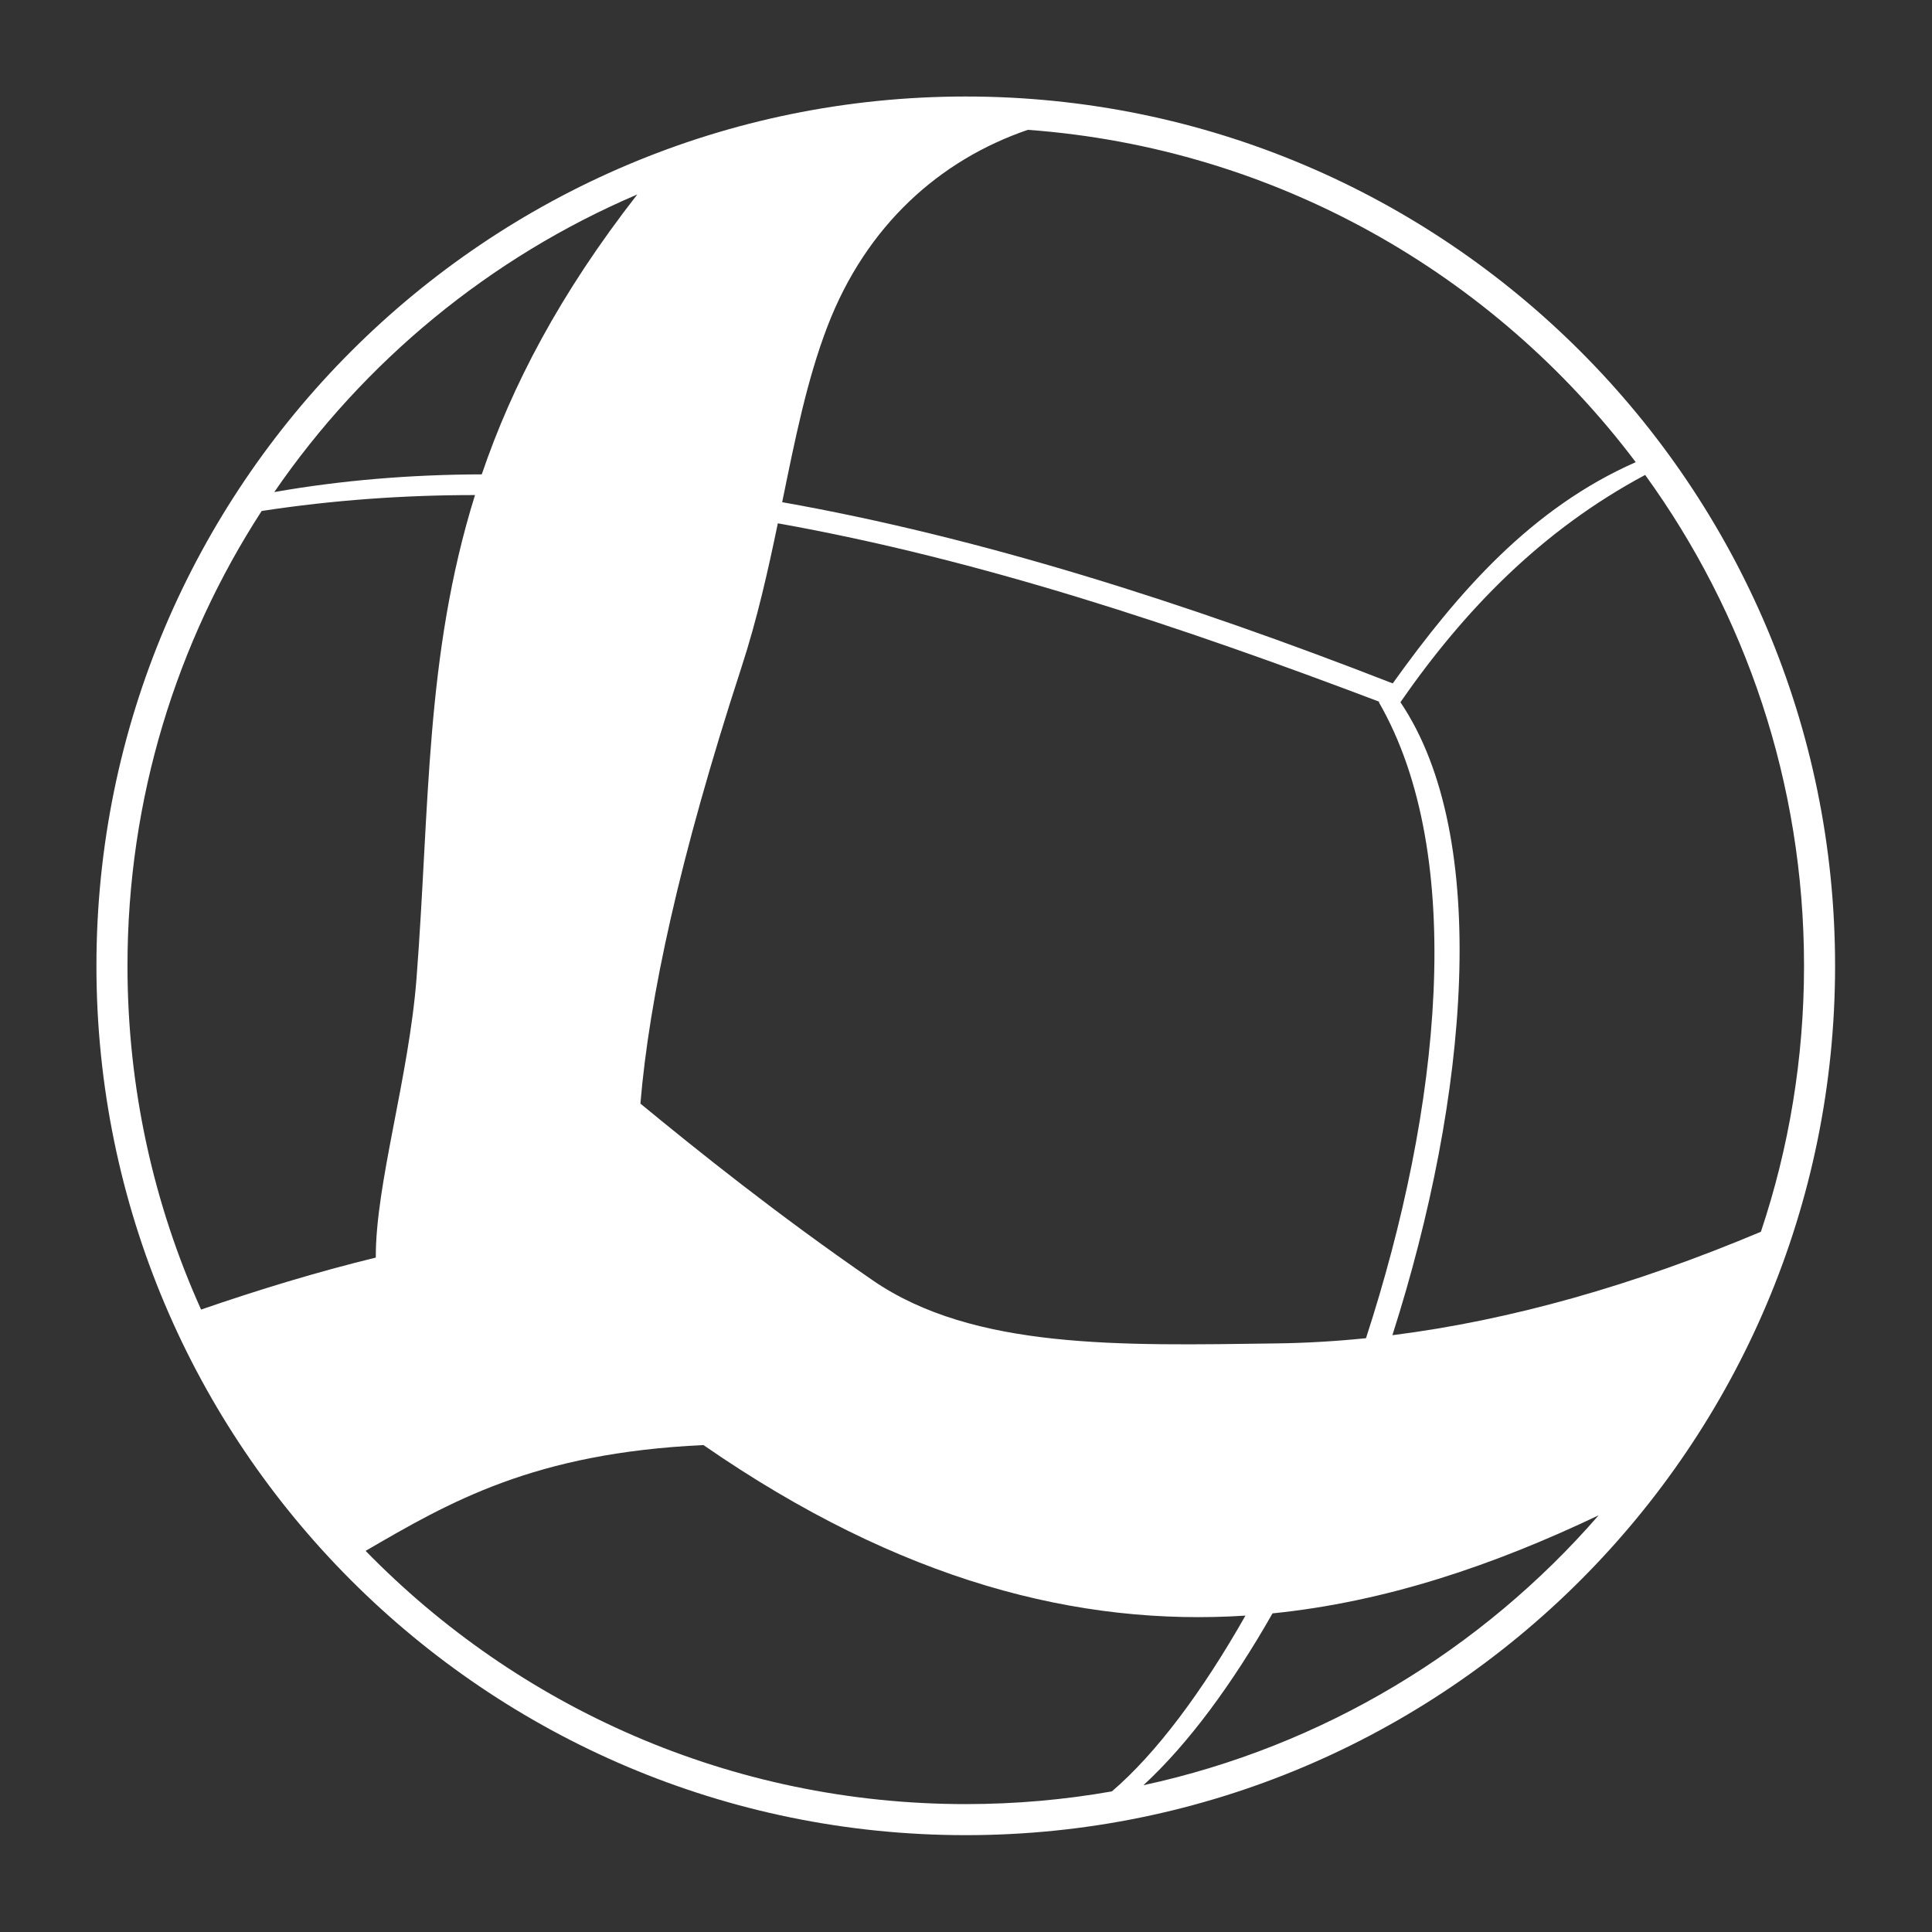 <?xml version="1.0" encoding="UTF-8" standalone="no"?>
<!DOCTYPE svg PUBLIC "-//W3C//DTD SVG 1.1//EN" "http://www.w3.org/Graphics/SVG/1.1/DTD/svg11.dtd">
<svg width="100%" height="100%" viewBox="0 0 1000 1000" version="1.1" xmlns="http://www.w3.org/2000/svg" xmlns:xlink="http://www.w3.org/1999/xlink" xml:space="preserve" xmlns:serif="http://www.serif.com/" style="fill-rule:evenodd;clip-rule:evenodd;stroke-linejoin:round;stroke-miterlimit:2;">
    <rect x="0" y="0" width="1000" height="1000" fill="#333333" stroke="none"/>
    <g transform="matrix(3.214,0,0,3.214,-914.286,-473.929)">
        <path d="M440,163C517.268,163 580,225.732 580,303C580,380.268 517.268,443 440,443C362.732,443 300,380.268 300,303C300,225.732 362.732,163 440,163ZM485.043,407.644C458.238,409.378 429.555,402.172 397.754,380.178C370.415,381.456 356.897,389.344 343.35,397.216C367.876,422.371 402.127,438 440,438C448.028,438 455.893,437.298 463.531,435.952C470.609,429.907 478.064,419.954 485.043,407.644ZM468.616,434.956C497.601,428.69 523.135,413.103 541.919,391.493C525,399.549 507.626,405.44 489.402,407.283C482.907,418.704 475.818,428.315 468.616,434.956ZM409.736,231.735C408.162,239.325 406.414,247.149 403.856,255C393.855,285.698 389.018,308.265 387.605,325.188C396.622,332.607 409.629,343.057 425,353.637C441.282,364.844 465.044,364.144 490,363.809C494.771,363.745 499.59,363.464 504.455,362.969C516.421,326.208 520.819,285.28 506.5,260.5L506.689,260.502C474.526,248.309 442.28,237.544 409.736,231.735ZM549.414,223.945C532.786,232.831 520.32,245.668 510,260.543C524.655,282.29 520.962,324.151 508.709,362.485C527.779,360.078 547.57,354.451 568.054,345.827C572.559,332.372 575,317.969 575,303C575,273.488 565.51,246.175 549.414,223.945ZM360.968,227.185C352.903,253.03 353.676,277.482 351.55,305C350.315,320.992 344.926,338.239 344.991,349.985C335.499,352.301 326.135,355.158 316.853,358.357C309.238,341.463 305,322.722 305,303C305,276.005 312.94,250.85 326.609,229.748C338.116,227.988 349.566,227.183 360.968,227.185ZM547.894,221.887C525.132,191.665 489.97,171.295 450,168.366C435.86,173.208 423.996,183.709 417.736,200C414.419,208.633 412.498,218.245 410.436,228.332C442.116,233.94 475.181,244.418 508.761,257.516C519.352,242.733 531.086,229.304 547.894,221.887ZM362.056,223.851C350.635,223.885 339.481,224.794 328.64,226.703C343.094,205.658 363.355,188.909 387.103,178.773C374.621,194.776 366.924,209.552 362.056,223.851Z" style="fill:white;"/>
    </g>
</svg>

